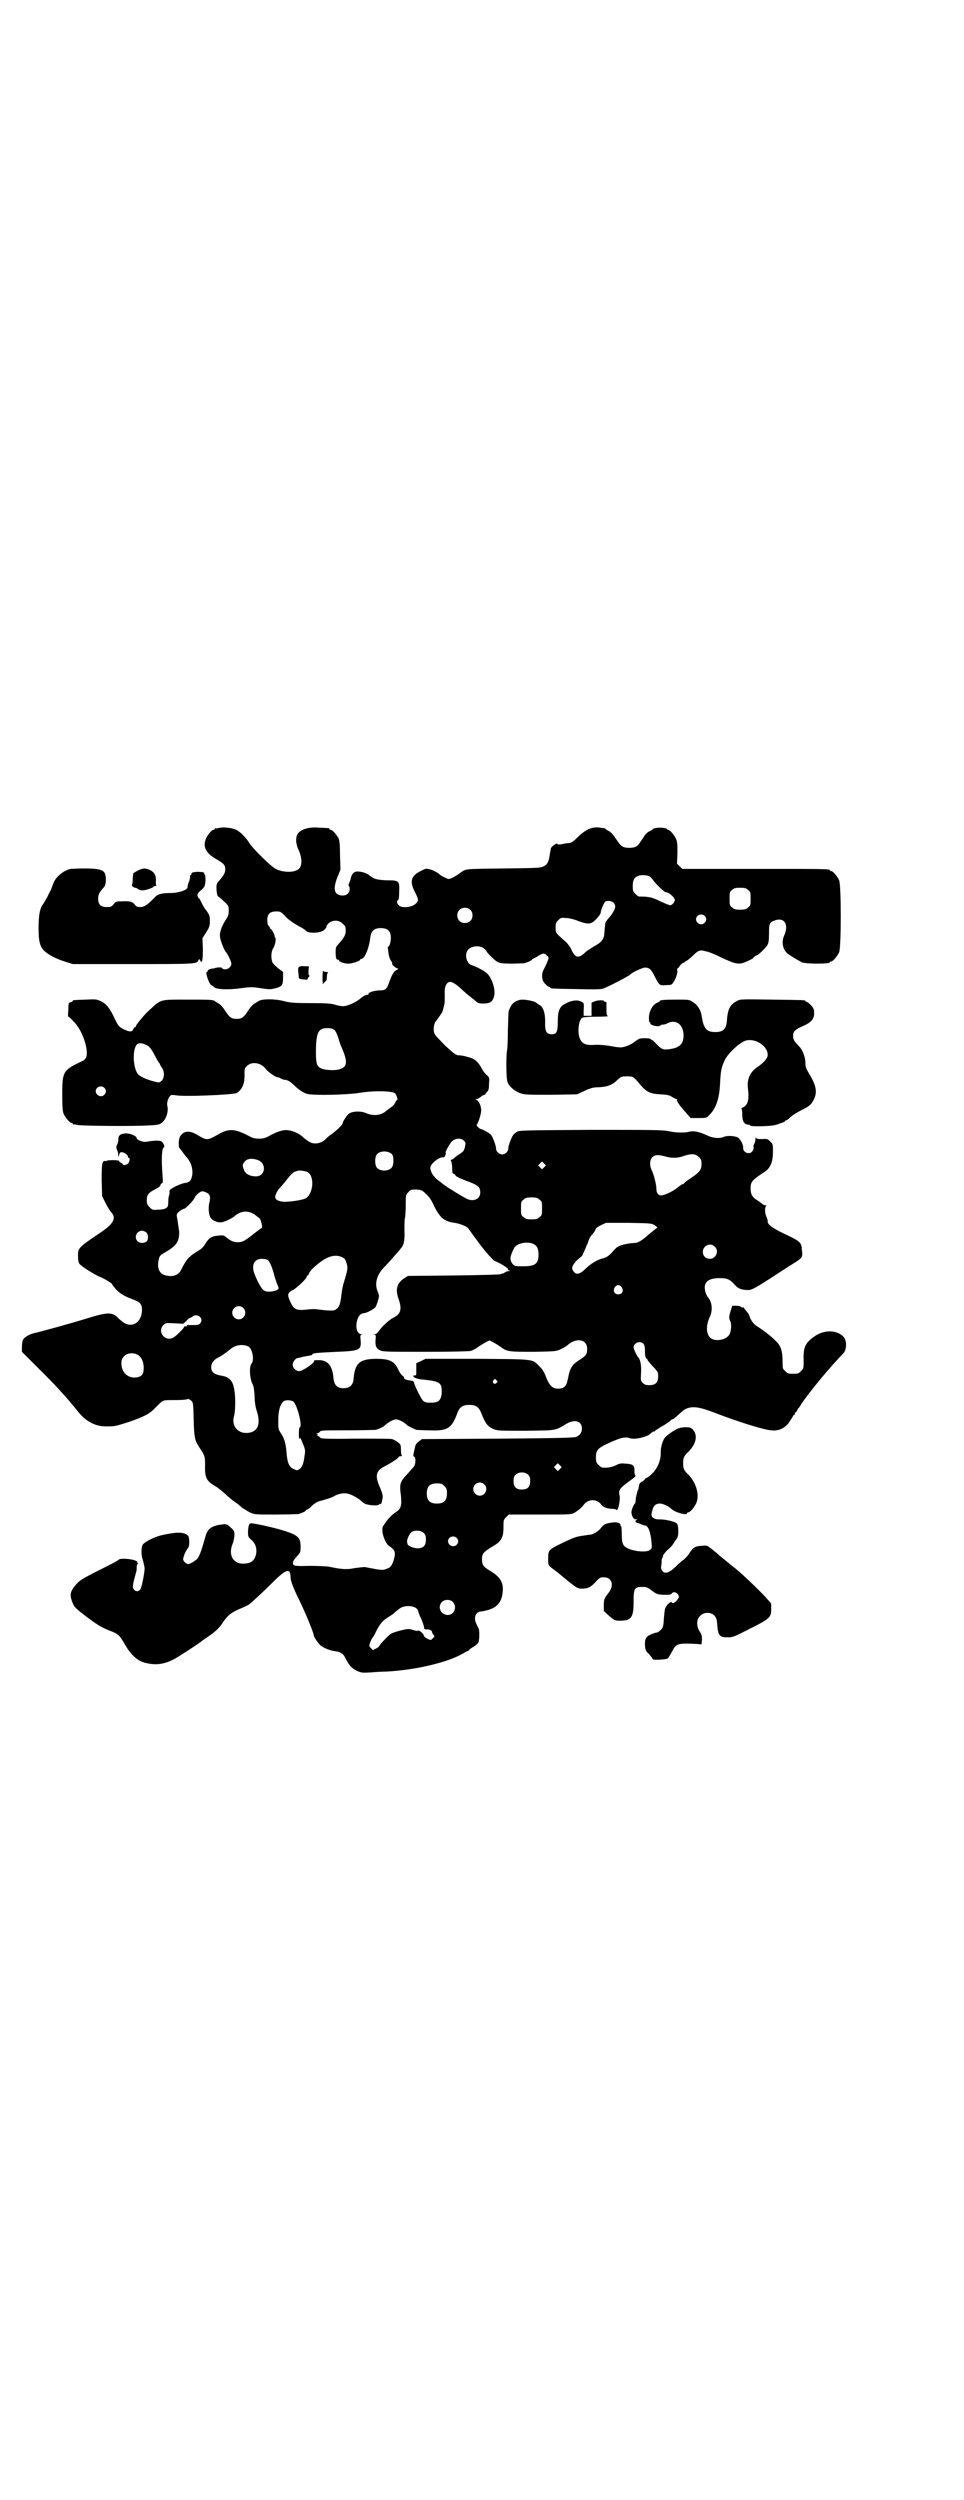 <?xml version="1.0" standalone="no"?>
<!DOCTYPE svg PUBLIC "-//W3C//DTD SVG 20010904//EN"
 "http://www.w3.org/TR/2001/REC-SVG-20010904/DTD/svg10.dtd">
<svg version="1.0" xmlns="http://www.w3.org/2000/svg"
 width="1100pt" height="2850pt" viewBox="0 0 1100 2850"
 preserveAspectRatio="xMidYMid meet">
<g transform="translate(0,2850) scale(0.5,-0.5)"
fill="#000000" stroke="none">
<path d="M498 3812 c-3 -1 -6 -1 -7 0 0 0 -1 0 -1 -2 0 -1 -1 -2 -3 -2 -4 0
-15 -13 -18 -23 -6 -17 2 -31 25 -44 17 -10 20 -13 20 -23 0 -8 -3 -13 -13
-25 -6 -6 -7 -9 -7 -16 0 -11 2 -21 4 -21 1 0 7 -5 13 -11 11 -10 11 -11 11
-21 0 -9 -1 -13 -8 -23 -8 -13 -13 -26 -12 -36 0 -7 9 -30 13 -35 5 -5 13 -23
13 -27 0 -7 -7 -13 -14 -13 -3 0 -7 1 -7 3 -1 2 -12 2 -19 -1 -1 0 -4 0 -7 -1
-4 -1 -7 -3 -7 -4 0 -2 -1 -3 -2 -3 -4 0 4 -24 9 -29 3 -2 6 -4 8 -6 6 -5 32
-6 61 -2 23 3 25 3 45 0 20 -3 22 -3 34 0 15 4 17 7 17 25 l0 12 -12 9 c-7 6
-13 12 -13 15 -3 10 -2 24 3 31 4 6 7 23 4 23 -1 0 -1 1 -1 3 0 4 -7 17 -9 17
-1 0 -2 1 -2 2 0 1 -1 4 -3 5 -2 2 -3 7 -3 13 0 14 6 20 20 20 10 0 11 0 23
-13 8 -8 19 -15 28 -20 8 -4 16 -9 18 -12 8 -6 36 -4 42 4 3 3 5 6 4 7 0 1 2
4 5 7 9 8 24 8 32 -1 6 -5 7 -7 7 -16 0 -10 -4 -16 -17 -31 -5 -5 -6 -7 -6
-17 0 -13 1 -18 5 -18 2 0 3 -1 3 -2 0 -3 12 -7 21 -7 9 0 27 6 27 9 0 1 1 2
3 2 7 0 17 23 20 48 2 16 9 22 24 22 16 0 23 -7 23 -22 0 -9 -3 -20 -6 -20 -1
0 -1 -2 -1 -4 1 -3 1 -9 2 -14 1 -5 3 -12 5 -14 2 -2 3 -5 3 -7 -1 -3 9 -11
13 -11 2 0 1 -1 -2 -3 -7 -3 -11 -10 -17 -26 -6 -18 -9 -21 -22 -21 -12 0 -28
-5 -26 -8 1 -1 -1 -2 -4 -2 -2 0 -8 -3 -14 -8 -10 -9 -30 -18 -40 -18 -3 0
-11 1 -17 3 -8 3 -22 4 -57 4 -40 0 -48 1 -63 5 -20 5 -50 5 -57 -1 -1 -1 -5
-3 -8 -5 -4 -2 -10 -9 -14 -15 -10 -16 -15 -20 -27 -20 -12 0 -17 4 -27 20 -4
6 -10 13 -14 15 -3 2 -7 4 -8 5 -4 4 -13 4 -65 4 -61 0 -58 1 -83 -22 -14 -12
-34 -37 -33 -39 0 -1 -1 -2 -2 -2 -1 0 -3 -2 -4 -5 -3 -6 -8 -6 -21 0 -12 6
-13 8 -21 24 -11 24 -19 34 -31 40 -11 5 -12 5 -35 4 -29 -1 -30 -1 -30 -3 0
-1 -2 -2 -5 -3 -4 -1 -5 -2 -5 -17 -1 -9 -1 -16 0 -16 1 0 6 -4 11 -10 21 -19
37 -68 29 -84 -2 -3 -5 -6 -8 -7 -44 -21 -46 -23 -46 -77 0 -28 1 -37 3 -43 4
-9 14 -21 18 -21 2 0 3 -1 3 -2 0 -1 1 -2 2 -2 0 1 5 0 10 -1 13 -2 126 -3
158 -1 24 1 28 2 33 6 10 7 16 26 13 38 -2 6 1 18 6 23 2 3 4 3 12 2 19 -4
132 1 140 5 12 7 19 21 18 43 0 12 0 14 6 19 11 11 33 7 43 -8 4 -5 22 -18 26
-18 2 0 5 -1 8 -3 3 -2 8 -3 10 -3 5 0 13 -5 21 -13 9 -9 21 -17 29 -19 16 -4
91 -2 117 2 34 6 78 5 84 -1 3 -4 7 -15 4 -15 -1 0 -3 -3 -4 -6 -1 -3 -6 -8
-10 -11 -5 -3 -9 -7 -11 -8 -11 -10 -29 -12 -45 -5 -11 5 -29 5 -38 0 -5 -2
-16 -19 -16 -23 0 -3 -13 -16 -27 -26 -6 -4 -10 -8 -11 -9 -5 -6 -15 -11 -24
-11 -10 0 -16 4 -28 14 -8 8 -23 15 -34 16 -10 2 -24 -2 -44 -13 -9 -5 -14 -6
-23 -6 -9 0 -14 1 -23 6 -30 16 -44 17 -64 7 -34 -19 -30 -18 -58 -2 -15 8
-28 6 -35 -6 -4 -7 -4 -24 -1 -27 2 -2 5 -6 7 -9 2 -3 5 -7 6 -8 12 -13 17
-26 16 -42 -2 -14 -6 -19 -17 -20 -8 -1 -30 -11 -34 -16 -1 -1 -2 -4 -1 -5 0
-2 0 -5 -1 -7 -1 -2 -2 -8 -2 -15 0 -10 -1 -12 -6 -15 -4 -2 -11 -3 -18 -3
-11 -1 -13 0 -18 5 -6 6 -7 8 -7 17 0 12 4 17 20 25 6 3 11 7 11 8 0 2 1 4 3
5 3 1 3 4 2 17 -3 37 -2 63 3 65 3 1 -1 11 -6 14 -5 2 -16 2 -33 -1 -8 -2 -23
4 -23 8 0 5 -14 11 -25 11 -12 -1 -17 -4 -17 -14 0 -4 -1 -9 -3 -12 -2 -4 -2
-6 0 -12 2 -3 3 -9 3 -12 0 -5 0 -5 2 1 1 4 2 6 5 6 5 1 15 -6 15 -10 0 -2 1
-3 2 -3 3 0 2 -7 -1 -12 -3 -4 -13 -6 -13 -2 0 1 -2 2 -4 3 -2 1 -4 2 -4 4 0
1 -5 2 -14 2 -8 0 -14 -1 -14 -1 0 -1 -2 -1 -4 -1 -7 1 -8 -6 -8 -44 l1 -36 8
-16 c4 -8 10 -18 13 -21 12 -13 5 -26 -23 -45 -52 -35 -53 -36 -53 -54 0 -9 1
-15 3 -18 3 -5 34 -25 47 -30 10 -4 28 -15 28 -17 0 -1 4 -6 9 -12 10 -10 18
-15 42 -24 13 -5 17 -10 17 -22 0 -30 -24 -44 -45 -27 -5 4 -10 8 -11 10 -13
12 -25 11 -70 -3 -39 -12 -105 -30 -118 -33 -11 -2 -24 -9 -27 -15 -2 -3 -3
-11 -3 -17 l0 -11 38 -38 c35 -34 66 -68 89 -97 19 -24 41 -36 68 -35 17 0 17
0 49 10 34 12 47 18 60 32 6 6 13 13 16 15 6 3 6 3 35 3 10 0 21 1 22 2 3 1 5
0 9 -3 5 -5 5 -5 6 -44 1 -42 3 -48 13 -63 12 -18 13 -20 13 -40 -1 -28 3 -37
23 -48 5 -3 14 -10 22 -17 7 -7 18 -16 24 -20 6 -4 13 -10 16 -13 4 -2 11 -7
17 -10 11 -5 11 -5 59 -5 26 0 50 1 52 1 10 3 17 7 17 8 0 1 1 2 2 2 2 0 7 4
12 9 5 5 12 9 15 10 9 2 32 9 36 12 9 6 24 8 33 5 8 -2 25 -12 28 -16 1 -1 4
-3 8 -6 8 -4 31 -6 33 -2 1 1 2 2 3 1 2 -1 3 2 5 13 1 6 0 11 -6 25 -12 27 -9
38 11 48 12 6 29 17 31 20 0 2 3 3 6 3 2 0 3 1 2 2 -1 0 -2 6 -2 13 0 11 -1
12 -7 17 -4 3 -10 6 -13 7 -3 1 -41 1 -84 1 -63 -1 -79 0 -80 2 0 1 -3 3 -5 4
-3 1 -4 2 -2 2 3 0 3 0 0 2 -3 2 -3 2 0 2 2 0 5 2 6 4 3 3 8 3 63 3 33 0 62 1
64 1 8 2 18 7 21 10 7 7 20 14 26 14 6 0 19 -7 26 -14 3 -2 13 -7 20 -10 2 0
15 -1 29 -1 42 -2 52 4 65 40 5 13 12 18 27 18 15 0 22 -5 27 -18 9 -23 14
-31 28 -37 10 -4 12 -4 75 -4 71 1 65 0 92 16 19 11 35 6 35 -11 0 -9 -4 -15
-13 -19 -5 -2 -44 -3 -179 -4 l-173 -1 -8 -6 c-5 -4 -7 -7 -8 -13 -1 -4 -2
-10 -3 -13 -1 -5 -1 -7 1 -8 4 -1 4 -16 0 -22 -2 -3 -8 -9 -13 -15 -19 -20
-21 -24 -17 -52 2 -23 0 -30 -11 -37 -9 -6 -20 -17 -26 -27 -6 -8 -6 -10 -5
-20 2 -12 8 -25 14 -30 15 -10 17 -15 11 -34 -3 -10 -7 -16 -14 -18 -11 -5
-13 -4 -50 3 -3 1 -13 -1 -24 -2 -19 -4 -30 -3 -59 3 -5 1 -26 2 -45 2 -28 -1
-34 0 -36 2 -3 5 -2 9 7 19 9 10 9 10 9 23 0 22 -6 27 -51 40 -24 6 -40 10
-60 13 -6 1 -8 -3 -9 -18 0 -13 0 -13 8 -20 10 -9 13 -21 10 -34 -4 -14 -11
-19 -27 -20 -24 -1 -36 18 -27 43 3 7 5 17 5 23 0 8 -1 10 -8 16 -4 4 -8 7 -9
7 0 0 -3 1 -5 1 -2 0 -9 -1 -16 -2 -18 -5 -24 -10 -29 -29 -9 -32 -13 -42 -18
-48 -6 -6 -17 -12 -21 -12 -5 1 -11 7 -11 11 0 5 6 20 10 24 3 4 4 7 4 17 -1
11 -1 12 -7 16 -10 5 -22 5 -51 -1 -21 -4 -46 -17 -49 -24 -3 -9 -3 -22 1 -34
2 -7 4 -16 4 -19 0 -9 -6 -40 -9 -46 -3 -7 -12 -8 -16 -1 -3 5 -3 7 6 40 1 2
1 7 1 11 0 4 1 6 2 6 2 0 2 1 0 2 -3 2 -3 2 0 2 2 0 -1 2 -5 4 -9 4 -35 6 -38
2 -3 -3 -21 -12 -57 -30 -27 -14 -33 -18 -40 -26 -14 -16 -16 -24 -8 -43 3 -9
8 -13 34 -33 23 -17 32 -23 56 -32 15 -6 18 -10 30 -31 14 -23 27 -35 45 -40
27 -7 49 -3 76 14 32 20 52 34 53 35 1 1 8 6 17 12 17 12 24 19 33 33 10 14
17 20 35 28 10 4 20 9 22 10 8 6 33 29 55 51 31 31 41 34 41 12 1 -9 3 -16 15
-42 15 -29 38 -85 38 -90 0 -4 9 -17 15 -23 7 -6 23 -13 37 -14 9 -2 15 -5 19
-13 10 -20 16 -26 29 -32 9 -4 12 -4 30 -3 10 1 27 2 37 2 70 4 142 22 175 42
5 3 9 5 10 5 1 0 2 1 2 2 0 0 4 4 10 7 5 3 11 8 12 11 2 5 3 27 0 32 -1 1 -3
6 -5 10 -7 14 -1 28 11 28 3 0 11 2 18 4 19 6 29 18 31 39 3 22 -5 36 -29 50
-15 9 -18 13 -18 26 0 13 3 16 22 28 22 12 27 21 27 45 0 16 0 17 6 23 l6 6
71 0 c69 0 71 0 79 4 8 5 17 12 21 18 10 14 30 14 40 1 3 -6 15 -10 25 -10 5
0 9 -1 9 -2 0 -1 1 -1 3 0 3 4 7 26 5 32 -3 11 0 16 14 27 21 15 24 18 22 19
-2 1 -2 6 -2 11 0 12 -3 15 -20 16 -10 1 -14 1 -23 -4 -9 -4 -18 -6 -30 -5 -2
0 -6 3 -9 6 -5 5 -6 7 -6 18 0 15 4 20 25 30 30 14 41 17 53 13 10 -4 39 3 46
10 3 3 6 5 7 5 2 0 4 1 5 3 2 1 7 4 11 7 13 7 24 15 25 17 0 0 1 1 2 1 2 0 5
2 17 13 10 9 13 11 20 13 13 4 29 1 60 -11 52 -20 112 -39 129 -40 16 -2 30 4
40 17 4 6 8 12 9 14 1 2 2 4 3 4 1 0 2 1 2 3 0 2 1 3 2 3 1 0 2 2 3 4 1 2 2 5
4 6 1 2 4 5 5 8 21 31 66 85 97 117 7 7 8 27 1 36 -14 17 -44 18 -66 3 -22
-15 -27 -25 -26 -54 0 -20 0 -20 -6 -26 -6 -6 -7 -6 -18 -6 -11 0 -12 0 -18 6
-6 5 -6 7 -6 19 0 25 -3 38 -15 49 -9 10 -30 26 -43 34 -8 5 -14 13 -17 22 -1
3 -2 6 -3 7 -8 10 -10 12 -10 13 0 1 -1 2 -2 1 -1 -1 -3 0 -4 1 -2 2 -7 3 -12
3 l-9 0 -3 -10 c-4 -12 -5 -18 -2 -24 4 -6 3 -23 -1 -31 -7 -13 -33 -18 -44
-8 -10 9 -10 29 -1 48 7 15 5 33 -4 44 -2 2 -5 8 -6 12 -6 21 4 32 32 32 16 0
22 -2 32 -12 9 -11 15 -14 29 -15 13 -1 13 -1 99 55 31 19 30 18 28 37 -1 17
-4 19 -42 37 -27 13 -37 21 -36 28 0 2 -1 6 -3 10 -4 9 -4 23 0 25 1 0 1 1 -2
1 -2 0 -4 1 -6 2 -1 1 -6 5 -12 9 -12 7 -16 14 -16 27 0 16 3 19 30 37 15 9
21 23 21 47 0 17 0 18 -6 23 -5 6 -7 7 -19 6 -10 0 -13 1 -14 3 0 2 -1 0 -1
-3 0 -3 -1 -7 -2 -10 -2 -2 -3 -6 -2 -10 0 -3 -2 -7 -4 -9 -7 -7 -20 -1 -20 8
1 7 -5 18 -10 23 -5 5 -25 7 -34 3 -9 -4 -24 -3 -35 2 -22 10 -32 12 -43 10
-11 -3 -30 -3 -48 1 -15 3 -37 3 -179 3 -158 -1 -162 -1 -168 -5 -3 -2 -7 -5
-8 -7 -4 -5 -12 -27 -11 -31 0 -6 -7 -13 -14 -13 -7 0 -14 7 -14 13 1 4 -7 26
-11 31 -2 4 -21 14 -24 14 -1 0 -4 2 -7 5 -2 3 -3 5 -2 5 2 0 10 23 10 31 1
10 -5 23 -10 25 -4 1 -4 2 -1 2 2 0 6 2 10 5 3 3 7 5 9 5 1 0 2 1 2 2 0 1 2 3
4 5 3 3 4 7 4 18 1 13 1 14 -4 19 -3 2 -9 9 -12 15 -9 17 -18 24 -32 27 -6 2
-12 3 -12 3 -1 0 -5 1 -9 1 -6 0 -10 3 -30 21 -12 12 -23 24 -24 26 -5 7 -4
24 2 31 13 17 15 22 16 25 0 2 2 8 3 12 1 4 1 15 1 23 -1 16 2 26 10 29 5 2
15 -4 27 -15 5 -5 13 -12 17 -15 4 -3 11 -9 15 -12 6 -6 9 -7 18 -7 17 0 23 4
26 19 3 14 -6 41 -17 50 -6 6 -26 16 -33 18 -11 2 -17 18 -13 30 4 13 26 18
39 9 3 -3 6 -5 6 -6 0 -3 18 -21 25 -25 7 -3 11 -4 33 -4 14 0 27 1 29 1 10 3
17 7 17 8 0 1 2 2 4 3 1 0 7 3 11 6 4 3 10 5 12 5 3 0 11 -7 11 -10 0 -3 -7
-19 -11 -26 -6 -11 -5 -25 3 -33 4 -4 8 -7 9 -7 2 0 3 -1 3 -2 0 -2 2 -2 58
-3 35 -1 56 -1 62 1 8 2 60 29 62 32 3 4 28 16 34 16 10 0 14 -4 22 -20 11
-21 11 -21 26 -20 9 0 14 1 15 4 6 7 11 21 11 28 -1 3 -1 6 0 6 1 0 4 3 6 7 3
3 6 6 8 6 1 -1 2 0 2 1 0 1 2 2 4 3 2 1 8 5 13 10 15 15 18 16 32 12 7 -1 23
-8 35 -14 32 -15 40 -17 56 -10 7 3 16 7 18 10 3 3 6 5 7 5 3 0 21 17 24 23 3
4 4 12 4 26 0 23 1 26 12 30 22 9 34 -8 23 -33 -7 -15 -4 -31 6 -41 6 -5 19
-13 34 -21 10 -4 64 -4 64 0 0 1 1 2 3 2 4 0 14 12 18 21 5 11 5 153 0 164 -4
9 -14 21 -18 21 -2 0 -3 1 -3 2 0 3 -14 3 -174 3 l-163 0 -6 6 -6 6 1 24 c0
18 0 25 -3 32 -4 9 -14 21 -18 21 -2 0 -3 1 -3 2 0 1 -7 3 -16 3 -8 0 -16 -2
-16 -3 0 -1 -3 -3 -7 -5 -4 -1 -9 -6 -12 -10 -3 -5 -7 -11 -10 -15 -6 -10 -12
-13 -25 -13 -13 0 -18 3 -25 13 -3 4 -7 10 -10 14 -3 5 -8 9 -11 11 -4 2 -7 4
-8 5 -1 1 -2 2 -3 2 -1 0 -5 0 -9 1 -19 3 -34 -4 -54 -24 -8 -8 -13 -11 -17
-11 -3 0 -7 -1 -9 -1 -12 -3 -18 -3 -18 -1 0 4 -15 -7 -15 -11 0 -1 -1 -6 -2
-11 -2 -18 -6 -25 -14 -29 -8 -4 -13 -4 -91 -5 -81 -1 -83 -1 -92 -5 -5 -3
-11 -7 -13 -9 -2 -1 -8 -5 -12 -7 -9 -4 -9 -4 -17 0 -5 2 -10 5 -11 6 -5 5
-16 11 -24 13 -8 2 -10 2 -19 -3 -24 -11 -28 -24 -15 -49 9 -18 9 -20 1 -27
-9 -8 -32 -10 -38 -3 -5 5 -5 11 -1 12 1 1 2 7 2 19 1 25 0 26 -29 26 -23 1
-29 3 -40 12 -7 6 -25 10 -32 7 -5 -2 -9 -9 -10 -17 0 -1 -2 -5 -3 -8 -2 -4
-2 -7 -1 -7 1 0 2 -3 2 -7 0 -12 -12 -18 -25 -13 -11 4 -12 17 -3 40 l7 17 -1
32 c0 22 -1 33 -3 39 -4 8 -14 20 -18 20 -2 0 -3 1 -3 2 0 2 0 2 -24 3 -22 2
-39 -3 -47 -12 -7 -8 -7 -24 1 -40 7 -16 8 -33 1 -41 -9 -10 -36 -10 -54 -1
-11 6 -51 45 -60 59 -8 13 -21 26 -30 30 -9 5 -32 7 -41 4z m984 -110 c2 -1 6
-5 8 -8 7 -10 26 -28 29 -28 7 0 21 -12 21 -18 0 -5 -6 -11 -10 -12 -2 0 -12
4 -23 9 -18 9 -25 11 -49 11 -1 0 -5 3 -8 6 -5 5 -6 7 -6 17 0 14 3 20 12 24
7 3 20 2 26 -1z m225 -31 c6 -4 6 -6 6 -20 0 -14 0 -16 -6 -20 -4 -4 -7 -5
-18 -5 -11 0 -14 1 -18 5 -6 4 -6 6 -6 20 0 14 0 16 6 20 4 4 7 5 18 5 11 0
14 -1 18 -5z m-307 -29 c7 -7 5 -15 -8 -32 -4 -4 -7 -8 -8 -10 -3 -2 -3 -7 -5
-30 -1 -12 -7 -19 -24 -28 -5 -3 -13 -8 -18 -12 -16 -16 -24 -15 -33 5 -2 5
-8 13 -12 17 -25 22 -24 21 -24 33 0 10 1 12 6 17 6 6 7 6 18 5 6 0 19 -3 28
-7 23 -8 29 -8 41 5 6 6 10 12 10 15 1 8 8 23 11 25 6 2 14 1 18 -3z m-327
-16 c7 -6 7 -19 1 -25 -6 -7 -19 -7 -25 -1 -7 6 -7 19 -1 25 6 7 19 7 25 1z
m535 -14 c5 -5 5 -11 0 -16 -10 -10 -27 5 -16 16 4 4 12 4 16 0z m-845 -260
c3 -3 6 -9 9 -18 2 -8 6 -19 8 -23 14 -32 13 -44 -6 -49 -9 -3 -29 -2 -38 1
-12 4 -15 10 -15 36 0 47 5 57 26 57 7 0 12 -1 16 -4z m-428 -35 c6 -3 10 -8
17 -21 5 -9 9 -17 10 -18 1 -1 2 -2 3 -4 0 -2 3 -6 5 -9 6 -9 5 -23 -1 -29 -5
-4 -5 -5 -16 -2 -17 4 -35 12 -39 18 -10 15 -12 51 -3 65 4 6 12 6 24 0z m-97
-97 c5 -5 5 -11 0 -16 -10 -10 -27 5 -16 16 4 4 12 4 16 0z m821 -121 c4 -4 4
-5 2 -14 -2 -9 -4 -11 -12 -16 -6 -4 -12 -8 -13 -10 -2 -2 -5 -3 -6 -3 -1 0
-2 -1 -1 -2 2 -4 3 -11 3 -20 0 -8 1 -10 3 -10 1 0 3 -1 4 -3 1 -3 8 -7 33
-16 20 -8 24 -12 24 -24 0 -14 -14 -21 -29 -15 -9 4 -48 28 -54 33 -2 1 -7 6
-13 10 -11 8 -18 20 -18 29 0 9 24 27 30 23 2 -1 7 9 5 11 -1 1 6 15 12 23 7
10 23 12 30 4z m-164 -31 c4 -6 4 -24 -1 -30 -7 -9 -27 -9 -34 0 -5 6 -5 24 0
30 7 9 27 9 35 0z m700 -6 c5 -5 6 -7 6 -16 0 -13 -5 -19 -23 -31 -7 -5 -15
-10 -16 -12 -1 -2 -3 -3 -5 -3 -1 0 -5 -3 -10 -7 -11 -9 -26 -16 -35 -18 -9
-2 -14 4 -14 15 0 9 -6 33 -11 43 -5 10 -4 22 1 28 6 6 12 7 28 3 17 -5 30 -5
46 1 16 5 25 5 33 -3z m-1009 -6 c23 -6 21 -38 -2 -38 -13 0 -23 5 -27 14 -4
10 -4 14 1 19 5 7 15 9 28 5z m656 -17 l-5 -5 -4 4 -5 5 4 4 5 5 4 -4 5 -5 -4
-4z m-539 -12 c15 -10 12 -48 -5 -59 -8 -4 -33 -8 -50 -8 -13 1 -20 5 -20 11
0 5 7 18 10 20 2 2 10 11 17 20 9 12 15 17 19 18 3 1 6 2 7 2 4 1 18 -1 22 -4z
m269 -49 c6 -5 12 -13 16 -22 15 -32 25 -41 50 -44 13 -2 29 -9 31 -13 1 -2
24 -33 30 -41 1 -1 7 -9 14 -17 7 -8 14 -15 16 -16 12 -4 35 -19 30 -19 -1 0
0 -1 2 -2 4 -2 4 -2 0 -2 -2 0 -6 -1 -9 -3 -2 -2 -4 -3 -4 -2 0 0 -2 0 -5 -2
-5 -1 -34 -2 -109 -3 l-103 -1 -8 -5 c-17 -11 -21 -25 -14 -46 9 -24 6 -36
-11 -44 -11 -6 -25 -19 -33 -30 -3 -5 -7 -8 -10 -8 -4 0 -4 -1 0 -1 3 -1 3 -3
2 -12 -1 -14 2 -20 11 -24 7 -3 22 -3 104 -3 58 0 98 1 102 2 4 1 12 5 17 9 6
4 14 9 18 11 l8 4 8 -4 c4 -2 12 -7 18 -11 14 -11 20 -11 76 -11 49 1 50 1 61
6 6 3 13 7 15 9 20 18 45 14 45 -8 0 -12 -2 -15 -15 -24 -17 -10 -23 -18 -27
-35 -1 -6 -3 -14 -4 -18 -3 -10 -9 -14 -21 -14 -12 0 -20 8 -27 27 -4 10 -7
16 -14 23 -18 18 -8 17 -142 18 l-119 0 -10 -5 -11 -5 0 -11 c0 -5 0 -11 0
-12 0 -1 0 -3 0 -3 0 -1 -2 -2 -4 -2 -4 0 -4 0 -1 -4 3 -2 8 -4 17 -5 43 -4
47 -7 46 -32 -2 -16 -7 -21 -25 -21 -9 0 -14 1 -17 4 -4 3 -18 31 -21 41 0 3
-3 5 -5 5 -1 0 -5 1 -7 1 -6 1 -11 3 -11 6 0 2 -2 4 -4 5 -2 1 -5 6 -8 11 -9
21 -19 27 -51 27 -38 0 -49 -10 -52 -45 -1 -15 -9 -22 -23 -22 -15 0 -21 7
-23 23 -2 28 -13 41 -33 41 -7 0 -12 0 -11 -1 3 -4 -26 -24 -34 -24 -8 0 -15
7 -15 15 0 6 7 15 12 15 1 0 5 1 9 2 3 1 10 2 16 3 5 1 9 2 8 3 -2 3 13 4 56
6 52 2 56 4 54 27 -1 9 -1 11 2 12 3 0 3 1 0 1 -19 1 -13 48 5 48 6 0 23 9 27
14 3 5 7 18 8 25 0 2 -2 8 -4 13 -6 16 -1 35 14 51 8 8 33 36 40 45 7 8 9 18
8 41 0 11 0 23 1 27 1 4 2 18 2 31 0 23 0 23 6 29 5 6 7 6 18 6 12 -1 13 -1
22 -10z m-501 3 c8 -3 10 -10 7 -22 -3 -11 -2 -29 3 -36 5 -7 19 -12 28 -9 10
3 21 9 26 13 16 14 34 14 50 1 2 -2 5 -4 5 -4 1 0 4 -3 5 -7 3 -7 4 -17 2 -17
-1 0 -9 -6 -18 -13 -21 -17 -27 -20 -40 -19 -8 1 -12 3 -20 9 -8 7 -10 7 -20
6 -15 -1 -22 -5 -30 -18 -6 -10 -10 -13 -22 -20 -16 -10 -23 -18 -33 -39 -6
-13 -19 -18 -35 -14 -15 3 -21 16 -17 35 2 10 3 11 17 19 20 12 26 19 29 32 1
6 1 12 1 13 0 1 -1 7 -2 14 -1 7 -2 15 -3 19 -1 5 -1 8 1 10 3 4 12 10 15 10
3 0 22 19 24 25 2 6 13 15 18 15 1 0 5 -1 9 -3z m760 -16 c6 -4 6 -6 6 -20 0
-14 0 -16 -6 -20 -4 -4 -7 -5 -18 -5 -11 0 -14 1 -18 5 -6 4 -6 6 -6 20 0 14
0 16 6 20 4 4 7 5 18 5 11 0 14 -1 18 -5z m264 -59 c4 -3 6 -5 4 -6 -2 -1 -6
-4 -19 -15 -16 -14 -24 -19 -33 -19 -10 0 -30 -4 -36 -8 -3 -1 -8 -6 -13 -12
-8 -9 -14 -13 -22 -15 -11 -2 -28 -12 -39 -23 -13 -13 -21 -15 -27 -8 -7 8 -5
14 6 26 6 5 11 10 12 10 0 0 3 6 6 13 3 6 5 13 6 14 1 1 2 5 3 8 1 3 4 10 8
14 4 4 8 10 8 12 1 3 5 6 13 10 l11 5 52 0 c52 -1 52 -1 60 -6z m-1161 -16 c5
-5 5 -15 1 -20 -5 -5 -16 -5 -21 0 -9 9 -2 24 10 24 3 0 8 -2 10 -4z m885 -27
c7 -4 10 -11 10 -23 0 -21 -7 -27 -35 -27 -18 0 -19 0 -24 5 -7 9 -7 16 3 36
5 12 33 17 46 9z m412 -5 c11 -10 3 -28 -11 -28 -9 0 -16 6 -16 16 0 14 17 22
27 12z m-849 -25 c6 -3 7 -6 10 -17 2 -8 0 -16 -7 -39 -3 -8 -5 -22 -6 -30 -2
-19 -5 -28 -12 -32 -5 -4 -12 -4 -45 0 -5 1 -16 0 -25 -1 -19 -2 -26 1 -32 13
-10 20 -10 25 2 31 9 4 33 27 33 31 0 2 1 3 2 3 1 0 2 2 3 4 2 8 24 27 39 35
14 7 27 8 38 2z m-172 -5 c5 -3 11 -16 16 -36 2 -8 6 -18 7 -21 4 -9 4 -10 -3
-13 -11 -4 -24 -4 -29 1 -5 4 -13 18 -20 36 -8 20 -1 35 16 35 5 0 11 -1 13
-2z m809 -63 c5 -8 1 -16 -8 -16 -9 0 -13 8 -8 16 2 3 5 5 8 5 3 0 6 -2 8 -5z
m-864 -47 c10 -9 3 -26 -10 -26 -8 0 -15 7 -15 15 0 13 16 20 25 11z m-99 -20
c5 -5 5 -11 0 -16 -3 -3 -6 -3 -18 -3 -8 0 -13 0 -12 -1 2 -1 1 -2 -2 -2 -2 0
-4 0 -4 -1 2 -1 -15 -18 -22 -23 -19 -14 -41 11 -25 27 5 5 6 5 25 4 l20 -1 8
7 c3 4 8 7 9 7 1 0 4 1 5 3 3 3 12 3 16 -1z m1012 -61 c3 -4 4 -7 4 -22 0 -5
1 -10 3 -12 2 -1 3 -3 3 -4 0 -1 4 -5 8 -10 16 -17 16 -17 16 -27 0 -14 -6
-20 -20 -20 -8 0 -11 1 -15 5 -5 5 -5 6 -4 24 1 17 -2 31 -7 35 -2 2 -10 18
-10 22 0 10 14 16 22 9z m-901 -7 c9 -5 14 -31 7 -39 -6 -7 -4 -36 3 -48 2 -3
3 -13 4 -25 0 -14 2 -26 5 -35 10 -31 2 -49 -23 -50 -21 -1 -35 17 -29 38 3
10 4 41 1 58 -3 23 -11 32 -32 35 -15 3 -21 8 -21 19 0 9 6 17 16 22 7 3 18
11 29 20 11 9 28 11 40 5z m-251 -20 c8 -6 11 -14 12 -27 0 -15 -3 -20 -14
-23 -21 -4 -37 10 -37 32 0 8 2 11 6 16 8 8 23 9 33 2z m817 -57 c3 -3 3 -3 0
-6 -4 -5 -11 1 -7 6 4 4 4 4 7 0z m-463 -49 c9 -9 21 -58 14 -58 -1 0 -2 -6
-2 -15 0 -9 1 -14 2 -11 1 3 2 2 7 -11 6 -14 6 -17 4 -28 -2 -17 -5 -25 -11
-30 -6 -4 -6 -4 -14 0 -10 4 -14 13 -16 36 -2 24 -5 32 -12 44 -7 10 -7 11 -7
30 0 22 4 37 12 44 5 4 19 3 23 -1z m608 -153 l-5 -5 -4 4 -5 5 4 4 5 5 4 -4
5 -5 -4 -4z m-72 -14 c3 -3 4 -7 4 -14 0 -13 -6 -19 -19 -19 -13 0 -19 6 -19
19 0 7 1 11 4 14 7 8 23 8 30 0z m-101 -21 c10 -9 3 -26 -10 -26 -8 0 -15 7
-15 15 0 13 16 20 25 11z m-91 -4 c5 -5 6 -7 6 -17 0 -16 -7 -23 -23 -23 -16
0 -23 7 -23 23 0 16 7 23 23 23 10 0 12 -1 17 -6z m-47 -107 c4 -4 5 -7 5 -15
0 -14 -6 -20 -19 -20 -10 0 -23 6 -23 10 0 1 -1 3 -1 5 -1 5 6 19 10 22 7 5
22 4 28 -2z m75 -11 c5 -5 5 -11 0 -16 -10 -10 -27 5 -16 16 4 4 12 4 16 0z
m-9 -146 c11 -11 4 -30 -11 -30 -16 0 -24 18 -14 29 6 7 19 7 25 1z m-84 -14
c3 -2 5 -5 5 -6 0 -1 2 -7 5 -14 5 -10 9 -22 9 -27 1 -1 3 -2 5 -2 6 1 13 -2
13 -6 0 -1 1 -4 3 -6 3 -3 3 -4 -1 -8 -5 -5 -5 -5 -13 -1 -4 2 -8 5 -8 8 -2 5
-12 13 -14 10 0 -1 -4 0 -8 1 -5 2 -10 3 -13 3 -7 0 -34 -7 -40 -11 -6 -4 -26
-25 -26 -27 0 -1 -3 -4 -7 -6 l-8 -4 -4 4 c-5 5 -5 5 -2 14 2 5 4 9 5 10 1 1
5 7 8 14 9 18 15 25 28 33 6 4 13 8 14 10 2 2 7 6 11 9 10 8 29 8 38 2z"/>
<path d="M161 3719 c-17 -4 -35 -19 -40 -35 -2 -5 -4 -11 -5 -13 -1 -2 -5 -9
-8 -16 -4 -6 -8 -15 -11 -18 -6 -9 -9 -24 -9 -53 0 -30 3 -41 12 -51 8 -8 25
-18 47 -25 l19 -6 136 0 c144 0 148 0 151 9 1 3 2 3 4 -1 4 -8 6 -1 6 26 l-1
25 9 14 c7 11 8 15 8 26 0 11 -1 13 -8 23 -5 6 -10 15 -12 20 -2 4 -4 8 -5 8
-1 0 -2 2 -3 5 -1 4 0 6 5 11 11 9 12 11 13 25 0 7 -1 13 -1 13 -1 0 -2 1 -2
3 0 2 -3 3 -9 3 -10 1 -22 -1 -20 -4 1 -1 0 -2 -1 -2 -1 0 -1 -1 -2 -2 0 -5
-1 -11 -4 -17 -1 -3 -2 -8 -2 -10 0 -6 -20 -13 -39 -13 -17 0 -28 -2 -34 -8
-18 -19 -26 -24 -34 -24 -7 0 -10 1 -13 5 -5 7 -11 9 -29 8 -14 0 -15 0 -20
-7 -5 -6 -7 -6 -16 -6 -13 0 -19 6 -19 19 0 9 2 14 13 26 5 5 6 20 3 30 -3 10
-15 13 -48 13 -15 0 -29 -1 -31 -1z"/>
<path d="M314 3715 l-10 -6 -1 -12 c0 -7 -1 -13 -2 -14 -1 -2 4 -7 7 -7 2 0 5
-1 7 -3 2 -2 7 -3 10 -3 7 0 25 6 25 8 0 1 2 2 5 2 2 0 3 1 2 1 -1 1 -2 6 -1
12 0 12 -4 19 -15 24 -10 4 -15 4 -27 -2z"/>
<path d="M682 3495 c-2 -2 -2 -6 -1 -13 1 -13 1 -13 4 -14 1 0 5 -1 10 -1 4
-1 7 -1 7 1 0 1 1 3 3 5 2 2 2 3 1 3 -2 0 -2 4 -2 11 l1 10 -10 0 c-7 1 -11 0
-13 -2z"/>
<path d="M736 3471 c0 -10 1 -17 1 -15 1 2 3 4 5 6 3 1 4 5 4 11 0 5 1 9 3 10
1 0 -1 1 -4 1 -4 0 -7 1 -8 3 0 1 -1 -6 -1 -16z"/>
<path d="M1185 3420 c-14 -4 -19 -11 -24 -25 -1 -3 -1 -23 -2 -45 0 -23 -1
-43 -2 -46 -2 -10 -2 -63 1 -70 3 -11 18 -23 31 -27 9 -3 21 -3 69 -3 l59 1
17 8 c13 6 20 8 29 8 22 1 32 4 44 15 11 10 11 10 24 10 15 0 14 0 32 -21 13
-15 22 -19 45 -20 16 -1 20 -2 26 -6 5 -3 9 -5 10 -5 2 0 2 -1 1 -1 -2 -2 6
-14 19 -28 l12 -14 18 0 c16 0 18 0 23 5 16 15 24 36 26 69 2 37 3 39 10 56 6
14 27 35 43 44 21 12 56 -7 56 -30 0 -7 -7 -16 -21 -26 -19 -12 -27 -29 -24
-51 3 -25 0 -38 -12 -43 -3 -2 -5 -3 -3 -3 1 0 2 -4 2 -14 0 -15 5 -22 14 -22
2 0 4 -1 4 -2 0 -3 46 -2 57 1 4 1 8 2 9 3 7 2 14 5 14 6 0 1 1 2 3 2 1 0 5 3
9 7 4 4 15 11 25 16 19 9 24 14 30 28 6 15 3 30 -13 56 -6 10 -8 16 -8 21 1
13 -6 32 -14 40 -11 11 -14 16 -14 24 0 10 3 14 21 22 21 9 27 17 27 30 0 9
-1 11 -7 18 -4 4 -9 8 -10 8 -2 0 -3 1 -3 2 0 2 -2 2 -77 3 -69 1 -72 1 -79
-3 -16 -8 -21 -19 -23 -43 -1 -21 -8 -28 -27 -28 -19 0 -26 8 -30 33 -2 16 -9
28 -20 35 -9 6 -9 6 -37 6 -29 0 -39 -1 -39 -3 0 -1 -3 -3 -6 -4 -10 -4 -18
-18 -19 -32 0 -7 0 -12 1 -12 1 0 2 -1 2 -3 0 -5 20 -9 23 -5 1 1 3 2 6 2 2 0
7 1 10 3 20 10 37 -3 37 -28 0 -19 -9 -28 -32 -31 -15 -2 -19 0 -30 12 -6 6
-10 10 -10 9 0 -1 -1 -1 -2 1 -1 2 -6 3 -14 3 -12 0 -14 -1 -22 -7 -10 -8 -25
-14 -34 -14 -3 0 -12 1 -22 3 -11 2 -22 3 -34 3 -24 -2 -33 2 -38 18 -4 14 -1
38 6 43 2 2 13 3 33 3 17 0 28 1 27 1 -3 1 -4 4 -4 16 0 8 0 15 0 16 0 0 -1 1
-3 1 -2 0 -3 1 -3 2 0 2 -14 2 -21 -1 l-7 -3 0 -15 0 -15 -9 0 -9 0 0 12 c1
17 1 18 -7 21 -8 4 -23 2 -36 -6 -12 -6 -16 -16 -16 -40 0 -24 -3 -29 -14 -29
-11 0 -15 6 -15 23 1 25 -4 39 -13 44 -2 1 -4 3 -5 3 -4 6 -33 11 -41 8z"/>
<path d="M1545 2442 c-12 -6 -21 -13 -27 -19 -5 -5 -11 -23 -10 -36 0 -16 -7
-34 -19 -46 -5 -5 -11 -10 -13 -10 -2 -1 -4 -2 -4 -3 0 -1 -3 -4 -7 -6 -5 -3
-6 -5 -7 -10 0 -3 -1 -8 -3 -11 -1 -4 -3 -11 -4 -17 0 -6 -1 -11 -2 -12 -3 -2
-8 -15 -8 -20 1 -10 5 -16 10 -16 4 0 5 -1 3 -1 -7 -2 -4 -7 4 -8 2 -1 5 -2 7
-3 2 -1 6 -2 8 -2 7 -2 12 -16 14 -40 1 -11 1 -12 -4 -16 -7 -5 -29 -4 -46 2
-15 6 -18 11 -18 34 0 10 -1 18 -1 18 -1 0 -2 1 -2 3 0 5 -8 7 -17 6 -16 -2
-21 -4 -27 -12 -5 -7 -17 -15 -25 -16 -2 0 -9 -1 -15 -2 -16 -2 -22 -4 -49
-17 -31 -15 -32 -16 -32 -35 0 -17 -1 -15 15 -27 4 -3 8 -6 9 -7 1 -1 11 -9
23 -19 18 -14 21 -16 29 -16 14 0 21 3 32 15 9 10 11 11 19 11 18 0 24 -17 12
-34 -11 -14 -12 -16 -12 -30 l0 -13 12 -11 c13 -11 13 -11 26 -11 25 0 30 8
30 43 0 31 2 34 20 34 9 0 12 -1 21 -8 11 -8 12 -9 27 -10 14 0 17 0 19 3 4 5
11 3 15 -3 2 -5 2 -6 -2 -11 -5 -7 -11 -10 -13 -6 -1 3 -10 -4 -14 -12 -2 -3
-3 -14 -4 -26 -1 -18 -2 -20 -7 -25 -3 -3 -7 -6 -9 -6 -2 0 -8 -2 -13 -4 -12
-5 -15 -11 -14 -27 1 -9 2 -12 10 -19 4 -5 8 -10 8 -11 0 -2 30 -1 34 2 2 2 6
9 10 16 9 18 12 19 56 17 l11 -1 1 11 c0 9 -1 12 -5 18 -8 12 -8 28 1 36 8 9
24 9 32 1 5 -6 6 -8 7 -23 2 -23 5 -27 24 -27 11 0 14 1 49 19 46 23 50 26 50
45 l0 13 -14 16 c-24 25 -59 58 -74 69 -5 4 -27 22 -32 26 -1 2 -8 7 -14 12
-11 9 -13 10 -21 9 -19 -1 -22 -3 -31 -16 -4 -7 -11 -14 -15 -17 -5 -3 -12
-10 -17 -15 -15 -14 -24 -17 -30 -10 -3 4 -4 7 -3 12 1 4 1 10 1 14 1 3 2 6 3
6 0 0 1 1 0 2 -1 1 3 6 8 12 6 5 12 11 14 14 2 3 5 8 8 12 4 5 5 9 5 20 0 7
-1 14 -3 16 -3 5 -27 10 -39 10 -12 -1 -21 5 -19 13 3 17 8 23 19 23 7 0 20
-6 26 -12 8 -8 36 -16 36 -10 0 1 1 2 3 2 4 0 14 12 18 21 8 19 0 46 -18 65
-10 9 -12 14 -12 26 0 12 2 17 12 26 18 18 22 38 10 51 -4 4 -6 5 -17 5 -8 0
-15 -2 -19 -4z"/>
</g>
</svg>
